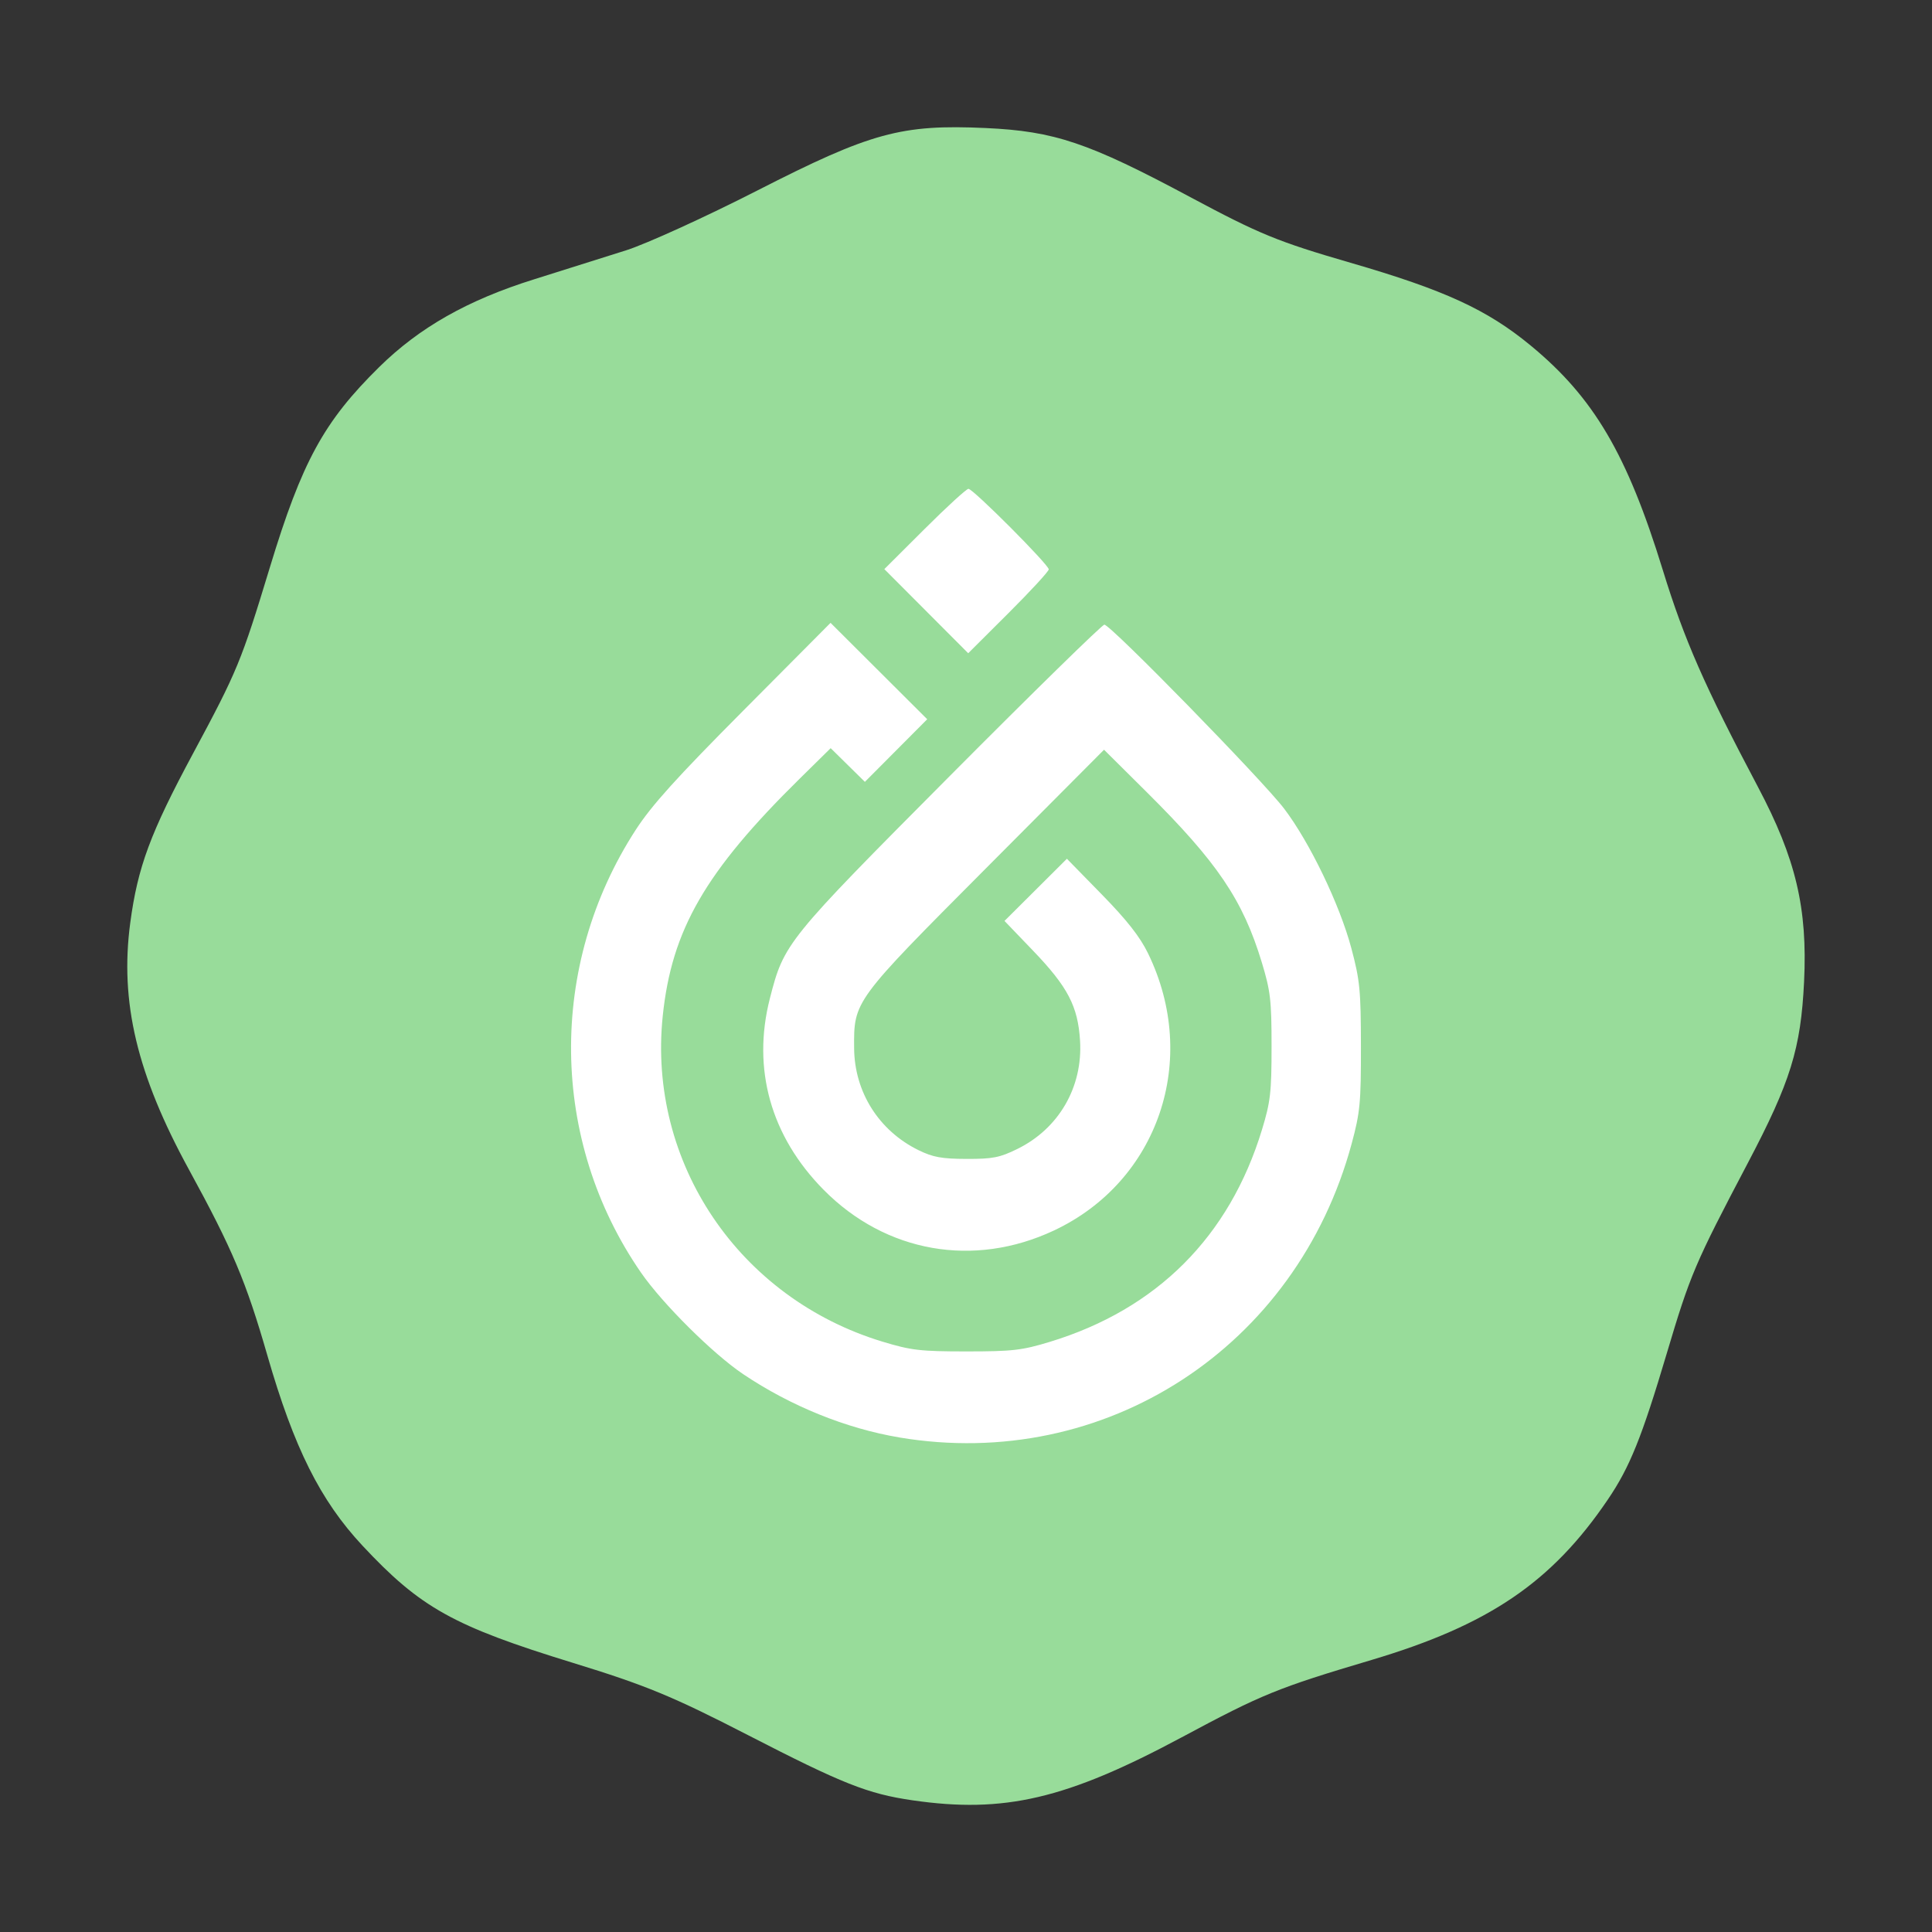 <?xml version="1.0" encoding="UTF-8"?>
<svg version="1.1" viewBox="0 0 192 192" xml:space="preserve" xmlns="http://www.w3.org/2000/svg">
	 <rect x="0" y="0" width="192" height="192" fill="#333333" stroke="none"/>
	 <path d="m90.665 178.91c-4.433-0.646-6.92-1.632-16.325-6.473-7.498-3.859-10.163-4.959-17.406-7.185-11.876-3.65-15.141-5.468-20.911-11.646-4.19-4.487-6.807-9.721-9.454-18.909-2.118-7.353-3.472-10.563-7.787-18.456-5.173-9.462-6.889-16.672-5.838-24.53 0.743-5.555 1.994-8.929 6.242-16.833 4.401-8.19 4.792-9.137 7.635-18.501 3.19-10.507 5.354-14.472 10.854-19.891 4.002-3.943 8.809-6.667 15.4-8.727 2.981-0.932 7.098-2.229 9.148-2.883 2.05-0.654 7.921-3.331 13.047-5.948 11.284-5.763 14.293-6.586 22.685-6.204 6.844 0.312 10.212 1.449 20.327 6.862 6.879 3.681 8.72 4.436 15.932 6.528 9.351 2.713 13.571 4.652 17.908 8.229 6.271 5.173 9.583 10.801 13.125 22.307 2.138 6.944 4.135 11.496 9.46 21.562 3.768 7.123 4.933 12.047 4.58 19.353-0.322 6.653-1.345 9.949-5.597 18.028-5.256 9.987-5.715 11.066-8.047 18.903-2.489 8.367-3.672 11.303-5.85 14.516-5.582 8.237-11.831 12.482-23.483 15.95-9.381 2.792-10.849 3.39-18.871 7.689-11.463 6.143-17.65 7.589-26.776 6.259z" fill="#98dc9a"/><path d="m89.372 142.85c-5.292-0.888-10.808-3.123-15.519-6.29-3-2.017-8.02-7.006-10.15-10.087-9.079-13.133-9.283-30.507-0.517-44.016 1.576-2.428 4.038-5.157 10.7-11.856l8.653-8.703 9.606 9.579-6.194 6.223-3.4-3.348-3.056 3.009c-9.413 9.268-12.744 15.038-13.634 23.618-1.51 14.567 7.58 28.031 21.846 32.355 2.849 0.864 3.757 0.969 8.347 0.969 4.571 0 5.502-0.107 8.275-0.951 10.635-3.238 17.848-10.451 21.086-21.086 0.844-2.773 0.951-3.704 0.951-8.275 0-4.59-0.105-5.498-0.969-8.347-1.882-6.209-4.411-9.947-11.476-16.962l-4.204-4.175-11.76 11.811c-13.156 13.214-13.108 13.148-13.075 17.85 0.031 4.353 2.457 8.199 6.391 10.13 1.439 0.706 2.313 0.866 4.78 0.873 2.6 8e-3 3.301-0.13 5.049-0.988 4.125-2.026 6.516-6.155 6.232-10.762-0.211-3.422-1.217-5.348-4.671-8.945l-2.837-2.955 6.202-6.178 3.473 3.552c2.498 2.555 3.788 4.2 4.596 5.861 5.129 10.551 1.026 22.639-9.341 27.521-7.973 3.754-16.74 2.207-22.911-4.043-5.245-5.312-7.126-12.009-5.337-19.003 1.408-5.503 1.604-5.746 17.913-22.146 8.209-8.254 15.107-15.007 15.329-15.007 0.617 0 15.732 15.47 17.873 18.293 2.546 3.356 5.517 9.528 6.67 13.853 0.852 3.196 0.948 4.175 0.955 9.768 7e-3 5.599-0.084 6.557-0.918 9.651-5.464 20.265-24.51 32.639-44.959 29.209zm2.68-82.112-4.168-4.179 4.002-3.99c2.201-2.195 4.162-3.99 4.357-3.99 0.463 0 7.981 7.539 7.981 8.004 0 0.195-1.801 2.151-4.002 4.345l-4.002 3.99z" fill="#fff" stroke-width=".355"/></svg>
